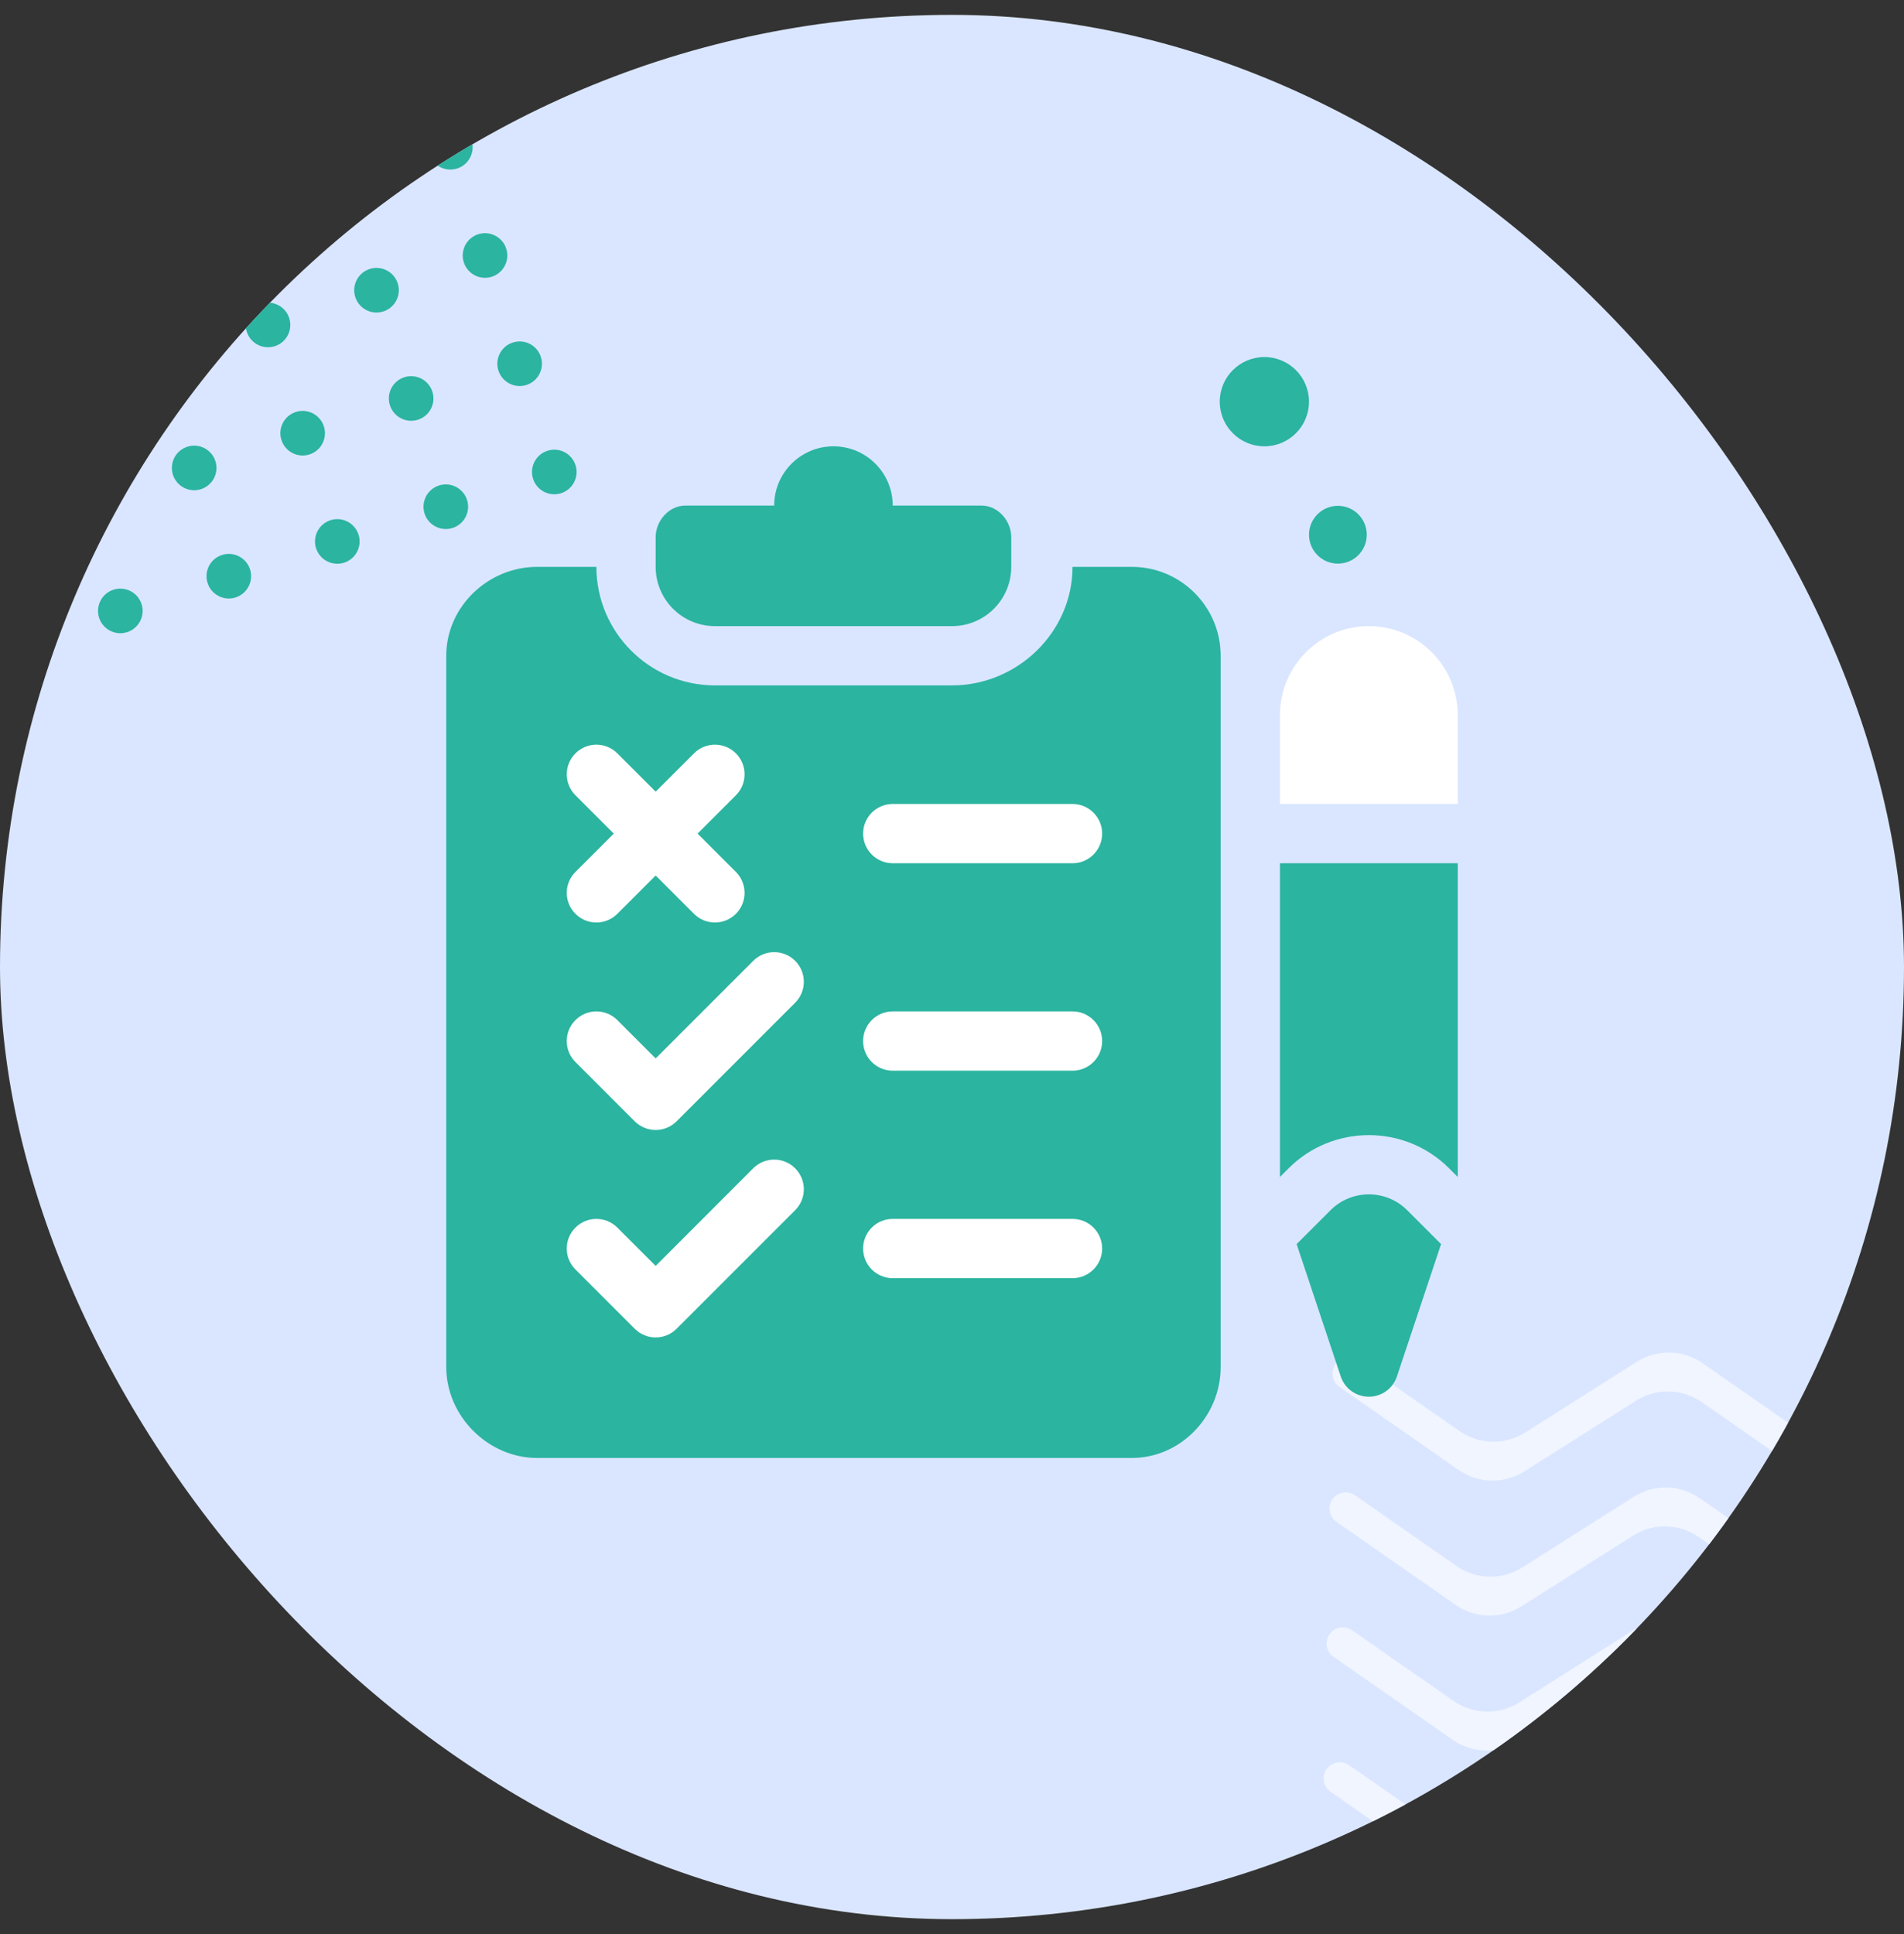 <svg width="64" height="65" viewBox="0 0 64 65" fill="none" xmlns="http://www.w3.org/2000/svg">
<rect x="0" y="0" width="64" height="65" fill="#333333" stroke="none"/>
<g clip-path="url(#clip0_35_102)">
<rect y="0.5" width="64" height="64" rx="32" fill="#DAE6FF"/>
<g clip-path="url(#clip1_35_102)">
<path d="M44.626 64.753C44.476 64.649 44.388 64.477 44.392 64.294C44.402 63.86 44.891 63.611 45.248 63.86L48.661 66.236C49.322 66.696 50.195 66.715 50.875 66.284L54.623 63.909C55.304 63.477 56.177 63.497 56.837 63.957L60.475 66.493C61.136 66.954 62.009 66.973 62.69 66.541L66.434 64.167C67.114 63.735 67.987 63.755 68.648 64.215L72.285 66.75C72.947 67.211 73.82 67.23 74.5 66.799L78.009 64.574C78.376 64.341 78.855 64.611 78.846 65.046C78.842 65.228 78.747 65.397 78.593 65.495L74.472 68.108C73.791 68.54 72.918 68.52 72.257 68.06L68.62 65.525C67.959 65.064 67.086 65.045 66.405 65.476L62.661 67.85C61.98 68.282 61.107 68.263 60.446 67.802L56.809 65.267C56.148 64.806 55.275 64.787 54.595 65.218L50.846 67.593C50.166 68.024 49.294 68.005 48.633 67.545L44.626 64.753Z" fill="#F0F5FF"/>
<path d="M44.724 60.218C44.575 60.113 44.487 59.941 44.491 59.759C44.501 59.325 44.99 59.076 45.347 59.324L48.76 61.701C49.421 62.161 50.294 62.18 50.974 61.749L54.722 59.373C55.403 58.942 56.276 58.961 56.937 59.422L60.574 61.957C61.235 62.418 62.108 62.437 62.788 62.005L66.533 59.631C67.213 59.2 68.086 59.219 68.747 59.68L72.384 62.215C73.046 62.676 73.919 62.695 74.599 62.263L78.108 60.038C78.475 59.805 78.954 60.075 78.945 60.51C78.941 60.693 78.846 60.861 78.692 60.959L74.571 63.572C73.89 64.004 73.017 63.985 72.356 63.524L68.719 60.989C68.058 60.528 67.185 60.509 66.504 60.941L62.76 63.315C62.079 63.746 61.206 63.727 60.545 63.266L56.908 60.731C56.247 60.27 55.374 60.251 54.694 60.682L50.946 63.058C50.265 63.489 49.392 63.47 48.732 63.009L44.724 60.218Z" fill="#F0F5FF"/>
<path d="M44.922 51.147C44.773 51.042 44.685 50.87 44.689 50.688C44.699 50.254 45.188 50.005 45.545 50.253L48.958 52.63C49.619 53.09 50.492 53.109 51.172 52.678L54.92 50.302C55.601 49.871 56.474 49.89 57.134 50.351L60.772 52.886C61.433 53.347 62.306 53.366 62.986 52.934L66.731 50.56C67.411 50.129 68.284 50.148 68.945 50.609L72.582 53.144C73.243 53.605 74.117 53.624 74.797 53.192L78.306 50.967C78.673 50.734 79.152 51.004 79.143 51.439C79.139 51.622 79.044 51.79 78.89 51.888L74.769 54.501C74.088 54.933 73.215 54.914 72.554 54.453L68.917 51.918C68.256 51.457 67.383 51.438 66.702 51.87L62.958 54.244C62.277 54.675 61.404 54.656 60.743 54.195L57.106 51.66C56.445 51.199 55.572 51.18 54.892 51.611L51.143 53.986C50.463 54.418 49.59 54.399 48.93 53.938L44.922 51.147Z" fill="#F0F5FF"/>
<path d="M44.823 55.682C44.674 55.578 44.586 55.406 44.59 55.224C44.6 54.789 45.089 54.54 45.446 54.789L48.859 57.165C49.52 57.625 50.392 57.644 51.073 57.213L54.821 54.838C55.502 54.406 56.374 54.426 57.035 54.886L60.673 57.422C61.334 57.883 62.207 57.902 62.888 57.47L66.632 55.096C67.312 54.664 68.185 54.683 68.846 55.144L72.483 57.679C73.144 58.14 74.018 58.159 74.698 57.728L78.207 55.503C78.574 55.27 79.053 55.54 79.044 55.975C79.04 56.157 78.945 56.326 78.791 56.423L74.67 59.037C73.989 59.468 73.116 59.449 72.455 58.989L68.818 56.453C68.157 55.993 67.284 55.974 66.603 56.405L62.859 58.779C62.178 59.211 61.305 59.192 60.644 58.731L57.007 56.196C56.346 55.735 55.473 55.716 54.793 56.147L51.044 58.522C50.364 58.953 49.492 58.934 48.831 58.474L44.823 55.682Z" fill="#F0F5FF"/>
<path d="M45.021 46.611C44.872 46.507 44.784 46.335 44.788 46.153C44.798 45.718 45.287 45.469 45.644 45.718L49.057 48.094C49.718 48.554 50.59 48.573 51.271 48.142L55.019 45.767C55.7 45.336 56.572 45.355 57.233 45.816L60.871 48.351C61.532 48.812 62.405 48.831 63.085 48.399L66.83 46.025C67.51 45.594 68.383 45.613 69.044 46.073L72.681 48.609C73.342 49.069 74.216 49.088 74.896 48.657L78.405 46.432C78.772 46.199 79.251 46.469 79.242 46.904C79.238 47.087 79.143 47.255 78.989 47.353L74.868 49.966C74.187 50.398 73.314 50.379 72.653 49.918L69.016 47.383C68.355 46.922 67.482 46.903 66.801 47.334L63.057 49.709C62.376 50.14 61.503 50.121 60.842 49.66L57.205 47.125C56.544 46.664 55.671 46.645 54.991 47.076L51.242 49.451C50.562 49.883 49.689 49.864 49.029 49.403L45.021 46.611Z" fill="#F0F5FF"/>
</g>
<g clip-path="url(#clip2_35_102)">
<path d="M17.918 16.091C17.792 15.697 18.009 15.275 18.403 15.149C18.797 15.022 19.22 15.24 19.346 15.634C19.472 16.028 19.255 16.45 18.86 16.576C18.466 16.703 18.044 16.485 17.918 16.091Z" fill="#2BB4A0"/>
<path d="M16.753 12.453C16.627 12.059 16.844 11.637 17.239 11.511C17.633 11.384 18.055 11.602 18.181 11.996C18.307 12.39 18.09 12.812 17.696 12.938C17.302 13.065 16.88 12.847 16.753 12.453Z" fill="#2BB4A0"/>
<path d="M15.589 8.815C15.463 8.421 15.68 7.999 16.074 7.873C16.468 7.746 16.89 7.964 17.017 8.358C17.143 8.752 16.925 9.174 16.531 9.301C16.137 9.427 15.715 9.209 15.589 8.815Z" fill="#2BB4A0"/>
<path d="M14.424 5.177C14.298 4.783 14.515 4.361 14.91 4.235C15.304 4.109 15.726 4.326 15.852 4.72C15.978 5.114 15.761 5.536 15.367 5.663C14.972 5.789 14.55 5.572 14.424 5.177Z" fill="#2BB4A0"/>
<path d="M13.26 1.539C13.134 1.145 13.351 0.723 13.745 0.597C14.139 0.471 14.561 0.688 14.688 1.082C14.814 1.477 14.597 1.898 14.202 2.025C13.808 2.151 13.386 1.934 13.26 1.539Z" fill="#2BB4A0"/>
<path d="M14.271 17.259C14.145 16.864 14.362 16.442 14.756 16.316C15.151 16.19 15.573 16.407 15.699 16.802C15.825 17.196 15.608 17.618 15.213 17.744C14.819 17.87 14.397 17.653 14.271 17.259Z" fill="#2BB4A0"/>
<path d="M13.107 13.621C12.98 13.226 13.198 12.804 13.592 12.678C13.986 12.552 14.408 12.769 14.534 13.164C14.661 13.558 14.443 13.98 14.049 14.106C13.655 14.232 13.233 14.015 13.107 13.621Z" fill="#2BB4A0"/>
<path d="M11.942 9.982C11.816 9.588 12.033 9.166 12.427 9.04C12.822 8.914 13.244 9.131 13.37 9.525C13.496 9.92 13.279 10.342 12.884 10.468C12.49 10.594 12.068 10.377 11.942 9.982Z" fill="#2BB4A0"/>
<path d="M10.777 6.344C10.651 5.95 10.868 5.528 11.263 5.402C11.657 5.276 12.079 5.493 12.205 5.887C12.332 6.282 12.114 6.704 11.72 6.83C11.326 6.956 10.904 6.739 10.777 6.344Z" fill="#2BB4A0"/>
<path d="M9.613 2.707C9.487 2.312 9.704 1.89 10.098 1.764C10.493 1.638 10.915 1.855 11.041 2.249C11.167 2.644 10.95 3.066 10.555 3.192C10.161 3.318 9.739 3.101 9.613 2.707Z" fill="#2BB4A0"/>
<path d="M10.624 18.426C10.498 18.032 10.715 17.61 11.11 17.483C11.504 17.357 11.926 17.574 12.052 17.969C12.178 18.363 11.961 18.785 11.567 18.911C11.172 19.037 10.75 18.82 10.624 18.426Z" fill="#2BB4A0"/>
<path d="M9.46 14.788C9.333 14.393 9.551 13.972 9.945 13.845C10.339 13.719 10.761 13.937 10.887 14.331C11.014 14.725 10.796 15.147 10.402 15.273C10.008 15.399 9.586 15.182 9.46 14.788Z" fill="#2BB4A0"/>
<path d="M8.295 11.15C8.169 10.756 8.386 10.334 8.78 10.207C9.175 10.081 9.597 10.299 9.723 10.693C9.849 11.087 9.632 11.509 9.238 11.635C8.843 11.761 8.421 11.544 8.295 11.15Z" fill="#2BB4A0"/>
<path d="M7.131 7.512C7.004 7.118 7.222 6.696 7.616 6.569C8.01 6.443 8.432 6.661 8.558 7.055C8.685 7.449 8.467 7.871 8.073 7.997C7.679 8.124 7.257 7.906 7.131 7.512Z" fill="#2BB4A0"/>
<path d="M5.966 3.874C5.84 3.48 6.057 3.058 6.451 2.932C6.846 2.805 7.268 3.023 7.394 3.417C7.52 3.811 7.303 4.233 6.909 4.359C6.514 4.486 6.092 4.268 5.966 3.874Z" fill="#2BB4A0"/>
<path d="M4.802 0.236C4.675 -0.158 4.893 -0.58 5.287 -0.706C5.681 -0.833 6.103 -0.615 6.229 -0.221C6.356 0.173 6.138 0.595 5.744 0.721C5.35 0.848 4.928 0.63 4.802 0.236Z" fill="#2BB4A0"/>
<path d="M6.977 19.593C6.851 19.199 7.068 18.777 7.463 18.651C7.857 18.525 8.279 18.742 8.405 19.136C8.531 19.53 8.314 19.952 7.92 20.079C7.525 20.205 7.104 19.988 6.977 19.593Z" fill="#2BB4A0"/>
<path d="M5.813 15.955C5.687 15.561 5.904 15.139 6.298 15.013C6.692 14.887 7.114 15.104 7.241 15.498C7.367 15.893 7.15 16.314 6.755 16.441C6.361 16.567 5.939 16.35 5.813 15.955Z" fill="#2BB4A0"/>
<path d="M4.648 12.317C4.522 11.923 4.739 11.501 5.134 11.375C5.528 11.249 5.95 11.466 6.076 11.86C6.202 12.255 5.985 12.677 5.591 12.803C5.196 12.929 4.774 12.712 4.648 12.317Z" fill="#2BB4A0"/>
<path d="M3.331 20.761C3.205 20.366 3.422 19.944 3.816 19.818C4.21 19.692 4.632 19.909 4.759 20.303C4.885 20.698 4.667 21.12 4.273 21.246C3.879 21.372 3.457 21.155 3.331 20.761Z" fill="#2BB4A0"/>
<path d="M2.166 17.122C2.04 16.728 2.257 16.306 2.652 16.18C3.046 16.054 3.468 16.271 3.594 16.666C3.72 17.06 3.503 17.482 3.109 17.608C2.714 17.734 2.292 17.517 2.166 17.122Z" fill="#2BB4A0"/>
<path d="M1.002 13.485C0.875 13.09 1.093 12.668 1.487 12.542C1.881 12.416 2.303 12.633 2.43 13.027C2.556 13.422 2.338 13.844 1.944 13.97C1.55 14.096 1.128 13.879 1.002 13.485Z" fill="#2BB4A0"/>
<path d="M-0.316 21.928C-0.442 21.533 -0.225 21.111 0.169 20.985C0.564 20.859 0.986 21.076 1.112 21.471C1.238 21.865 1.021 22.287 0.626 22.413C0.232 22.539 -0.19 22.322 -0.316 21.928Z" fill="#2BB4A0"/>
<path d="M-1.481 18.29C-1.607 17.895 -1.39 17.474 -0.995 17.347C-0.601 17.221 -0.179 17.438 -0.053 17.833C0.073 18.227 -0.144 18.649 -0.538 18.775C-0.932 18.901 -1.354 18.684 -1.481 18.29Z" fill="#2BB4A0"/>
</g>
<g clip-path="url(#clip3_35_102)">
<rect x="18" y="25" width="20" height="22" fill="white"/>
<path d="M32.996 16.992C32.837 16.992 30.79 16.992 30.008 16.992C30.008 15.892 29.116 15 28.016 15C26.915 15 26.023 15.892 26.023 16.992C25.301 16.992 24.893 16.992 23.035 16.992C22.485 16.992 22.039 17.505 22.039 18.055V19.051C22.039 20.151 22.931 21.043 24.031 21.043H32C33.1 21.043 33.992 20.151 33.992 19.051V18.055C33.992 17.505 33.546 16.992 32.996 16.992Z" fill="#2BB4A0"/>
<path d="M38.043 19.051H36.051C36.051 21.248 34.197 23.035 32 23.035H24.031C21.834 23.035 20.047 21.248 20.047 19.051H18.055C16.407 19.051 15 20.391 15 22.039V45.945C15 47.593 16.407 49 18.055 49H38.043C39.691 49 41.031 47.593 41.031 45.945V22.039C41.031 20.391 39.691 19.051 38.043 19.051ZM19.343 26.728C18.954 26.339 18.954 25.708 19.343 25.319C19.732 24.93 20.362 24.93 20.751 25.319L22.039 26.607L23.327 25.319C23.716 24.93 24.346 24.93 24.736 25.319C25.125 25.708 25.125 26.339 24.736 26.728L23.448 28.016L24.736 29.304C25.125 29.693 25.125 30.323 24.736 30.712C24.346 31.101 23.716 31.101 23.327 30.712L22.039 29.424L20.751 30.712C20.362 31.101 19.732 31.101 19.343 30.712C18.953 30.323 18.953 29.693 19.343 29.304L20.631 28.016L19.343 26.728ZM26.728 40.673L22.743 44.657C22.549 44.852 22.294 44.949 22.039 44.949C21.784 44.949 21.529 44.852 21.335 44.657L19.343 42.665C18.953 42.276 18.953 41.646 19.343 41.257C19.732 40.868 20.362 40.868 20.751 41.257L22.039 42.545L25.319 39.264C25.708 38.875 26.339 38.875 26.728 39.264C27.117 39.654 27.117 40.284 26.728 40.673ZM26.728 33.7L22.743 37.685C22.549 37.879 22.294 37.977 22.039 37.977C21.784 37.977 21.529 37.879 21.335 37.685L19.343 35.693C18.953 35.303 18.953 34.673 19.343 34.284C19.732 33.895 20.362 33.895 20.751 34.284L22.039 35.572L25.319 32.292C25.708 31.903 26.339 31.903 26.728 32.292C27.117 32.681 27.117 33.311 26.728 33.7ZM36.051 42.957H30.008C29.457 42.957 29.012 42.511 29.012 41.961C29.012 41.41 29.457 40.965 30.008 40.965H36.051C36.601 40.965 37.047 41.41 37.047 41.961C37.047 42.511 36.601 42.957 36.051 42.957ZM36.051 35.984H30.008C29.457 35.984 29.012 35.539 29.012 34.988C29.012 34.438 29.457 33.992 30.008 33.992H36.051C36.601 33.992 37.047 34.438 37.047 34.988C37.047 35.539 36.601 35.984 36.051 35.984ZM36.051 29.012H30.008C29.457 29.012 29.012 28.566 29.012 28.016C29.012 27.465 29.457 27.02 30.008 27.02H36.051C36.601 27.02 37.047 27.465 37.047 28.016C37.047 28.566 36.601 29.012 36.051 29.012Z" fill="#2BB4A0"/>
<path d="M46.012 21.043C44.364 21.043 43.023 22.383 43.023 24.031V27.02H49V24.031C49 22.383 47.66 21.043 46.012 21.043Z" fill="white"/>
<path d="M43.024 29.012V39.556L43.315 39.264C44.802 37.778 47.222 37.778 48.708 39.264L49 39.556V29.012H43.024Z" fill="#2BB4A0"/>
<path d="M47.3 40.673C46.59 39.963 45.434 39.963 44.724 40.673L43.584 41.812L45.067 46.26C45.202 46.667 45.583 46.941 46.012 46.941C46.441 46.941 46.821 46.667 46.956 46.26L48.439 41.812L47.3 40.673Z" fill="#2BB4A0"/>
<path d="M44.971 18.942C45.508 18.942 45.942 18.508 45.942 17.971C45.942 17.435 45.508 17 44.971 17C44.435 17 44 17.435 44 17.971C44 18.508 44.435 18.942 44.971 18.942Z" fill="#2BB4A0"/>
</g>
<path d="M42.5 15C43.328 15 44 14.328 44 13.5C44 12.672 43.328 12 42.5 12C41.672 12 41 12.672 41 13.5C41 14.328 41.672 15 42.5 15Z" fill="#2BB4A0"/>
</g>
<defs>
<clipPath id="clip0_35_102">
<rect y="0.5" width="64" height="64" rx="32" fill="white"/>
</clipPath>
<clipPath id="clip1_35_102">
<rect width="34.462" height="23.385" fill="white" transform="translate(78.761 68.939) rotate(-178.75)"/>
</clipPath>
<clipPath id="clip2_35_102">
<rect width="28.303" height="28.303" fill="white" transform="matrix(-0.305 -0.952 -0.952 0.305 19.584 16.379)"/>
</clipPath>
<clipPath id="clip3_35_102">
<rect width="34" height="34" fill="white" transform="translate(15 15)"/>
</clipPath>
</defs>
</svg>
